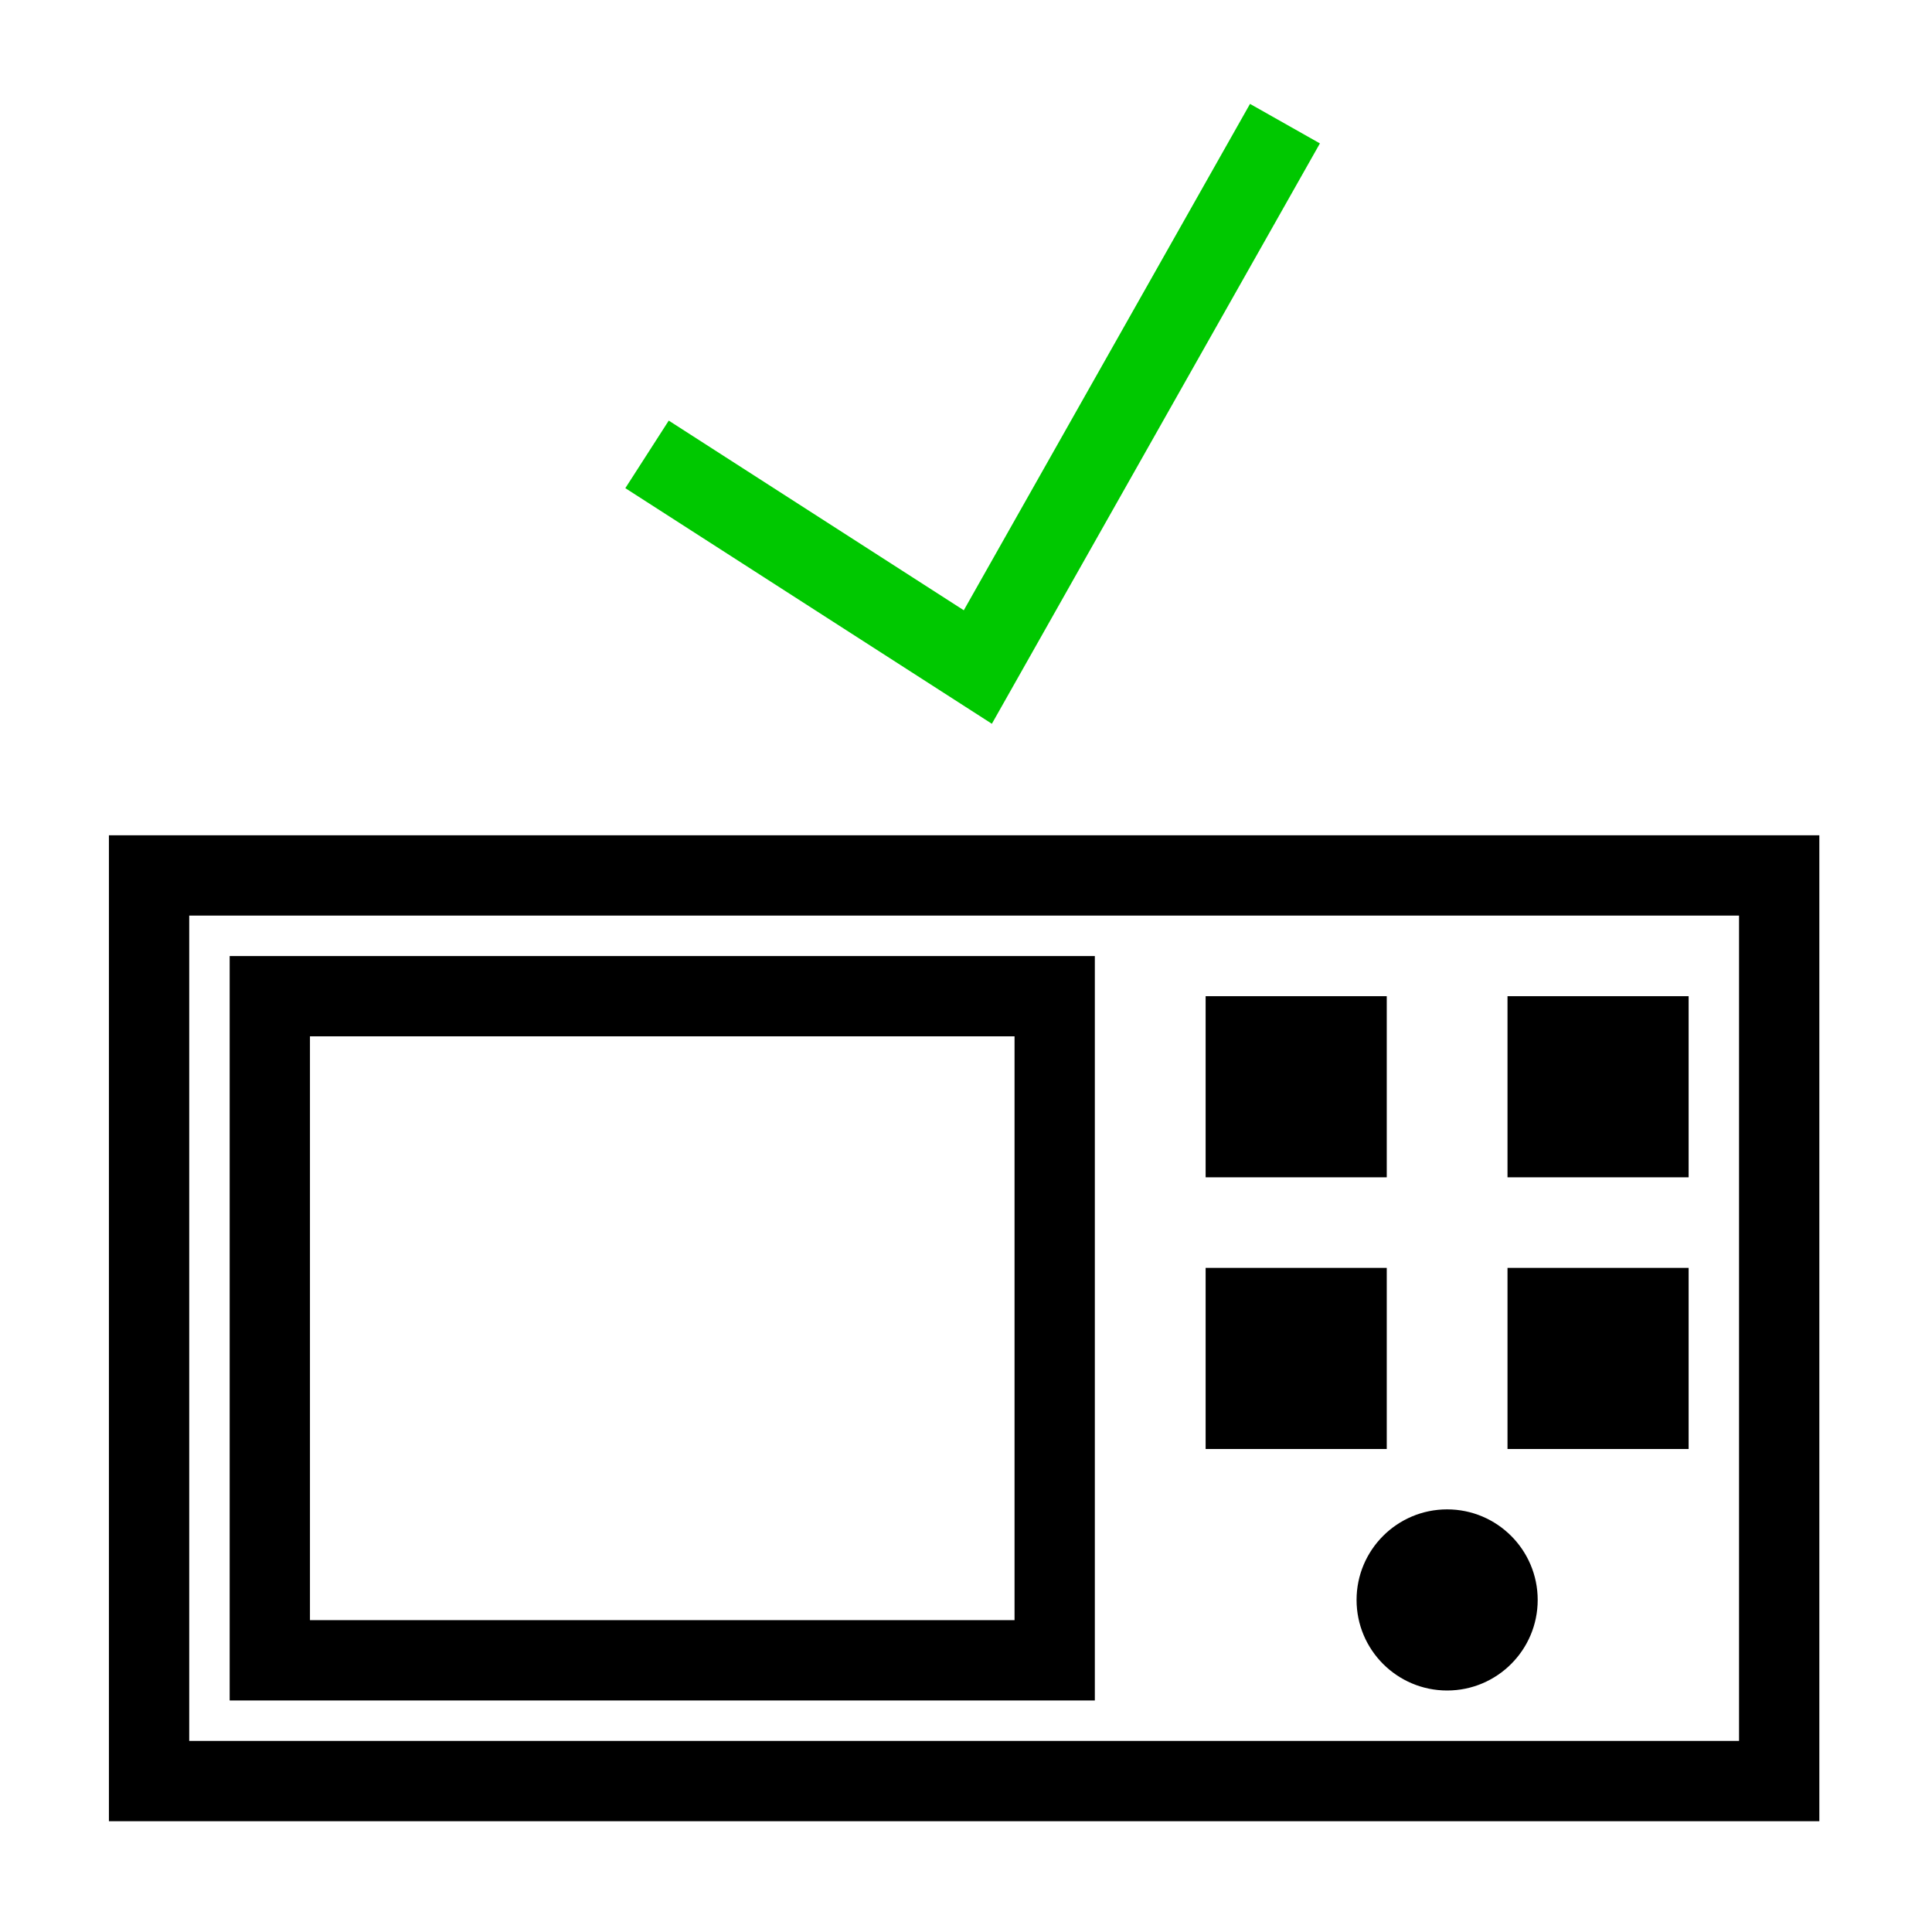 ﻿<?xml version="1.0" encoding="utf-8"?>
<!DOCTYPE svg PUBLIC "-//W3C//DTD SVG 1.1//EN" "http://www.w3.org/Graphics/SVG/1.1/DTD/svg11.dtd">
<svg xmlns="http://www.w3.org/2000/svg" xmlns:xlink="http://www.w3.org/1999/xlink" version="1.1" baseProfile="full" width="32" height="32" viewBox="0 0 32.00 32.00" enable-background="new 0 0 32.00 32.00" xml:space="preserve">
	<rect x="2.469" y="14.5" fill="none" stroke-width="1.33" stroke-linejoin="miter" stroke="#000000" stroke-opacity="1" width="27" height="15"/>
	<path fill="none" stroke-width="1.33" stroke-linejoin="miter" stroke="#000000" stroke-opacity="1" d="M 4.469,16.5C 4.469,17.979 4.469,26.021 4.469,27.5C 5.773,27.5 16.165,27.5 17.469,27.5C 17.469,26.021 17.469,17.979 17.469,16.5C 16.165,16.5 5.773,16.5 4.469,16.5 Z "/>
	<path fill="#000000" fill-opacity="1" stroke-width="0.2" stroke-linejoin="miter" d="M 24.969,16.5L 27.969,16.5L 27.969,19.5L 24.969,19.5L 24.969,16.5"/>
	<path fill="#000000" fill-opacity="1" stroke-width="0.2" stroke-linejoin="miter" d="M 24.969,21L 27.969,21L 27.969,24L 24.969,24L 24.969,21"/>
	<path fill="#000000" fill-opacity="1" stroke-width="0.2" stroke-linejoin="miter" d="M 23.969,25C 24.797,25 25.469,25.672 25.469,26.5C 25.469,27.328 24.797,28 23.969,28C 23.141,28 22.469,27.328 22.469,26.5C 22.469,25.672 23.141,25 23.969,25"/>
	<path fill="#000000" fill-opacity="1" stroke-width="0.2" stroke-linejoin="miter" d="M 19.969,16.5L 22.969,16.5L 22.969,19.5L 19.969,19.5L 19.969,16.5"/>
	<path fill="#000000" fill-opacity="1" stroke-width="0.2" stroke-linejoin="miter" d="M 19.969,21L 22.969,21L 22.969,24L 19.969,24L 19.969,21"/>
	<path fill="none" stroke-width="1.33" stroke-linejoin="miter" stroke="#00C800" stroke-opacity="1" d="M 10.717,7.526L 16.196,11.048L 21.283,2.048"/>
</svg>
